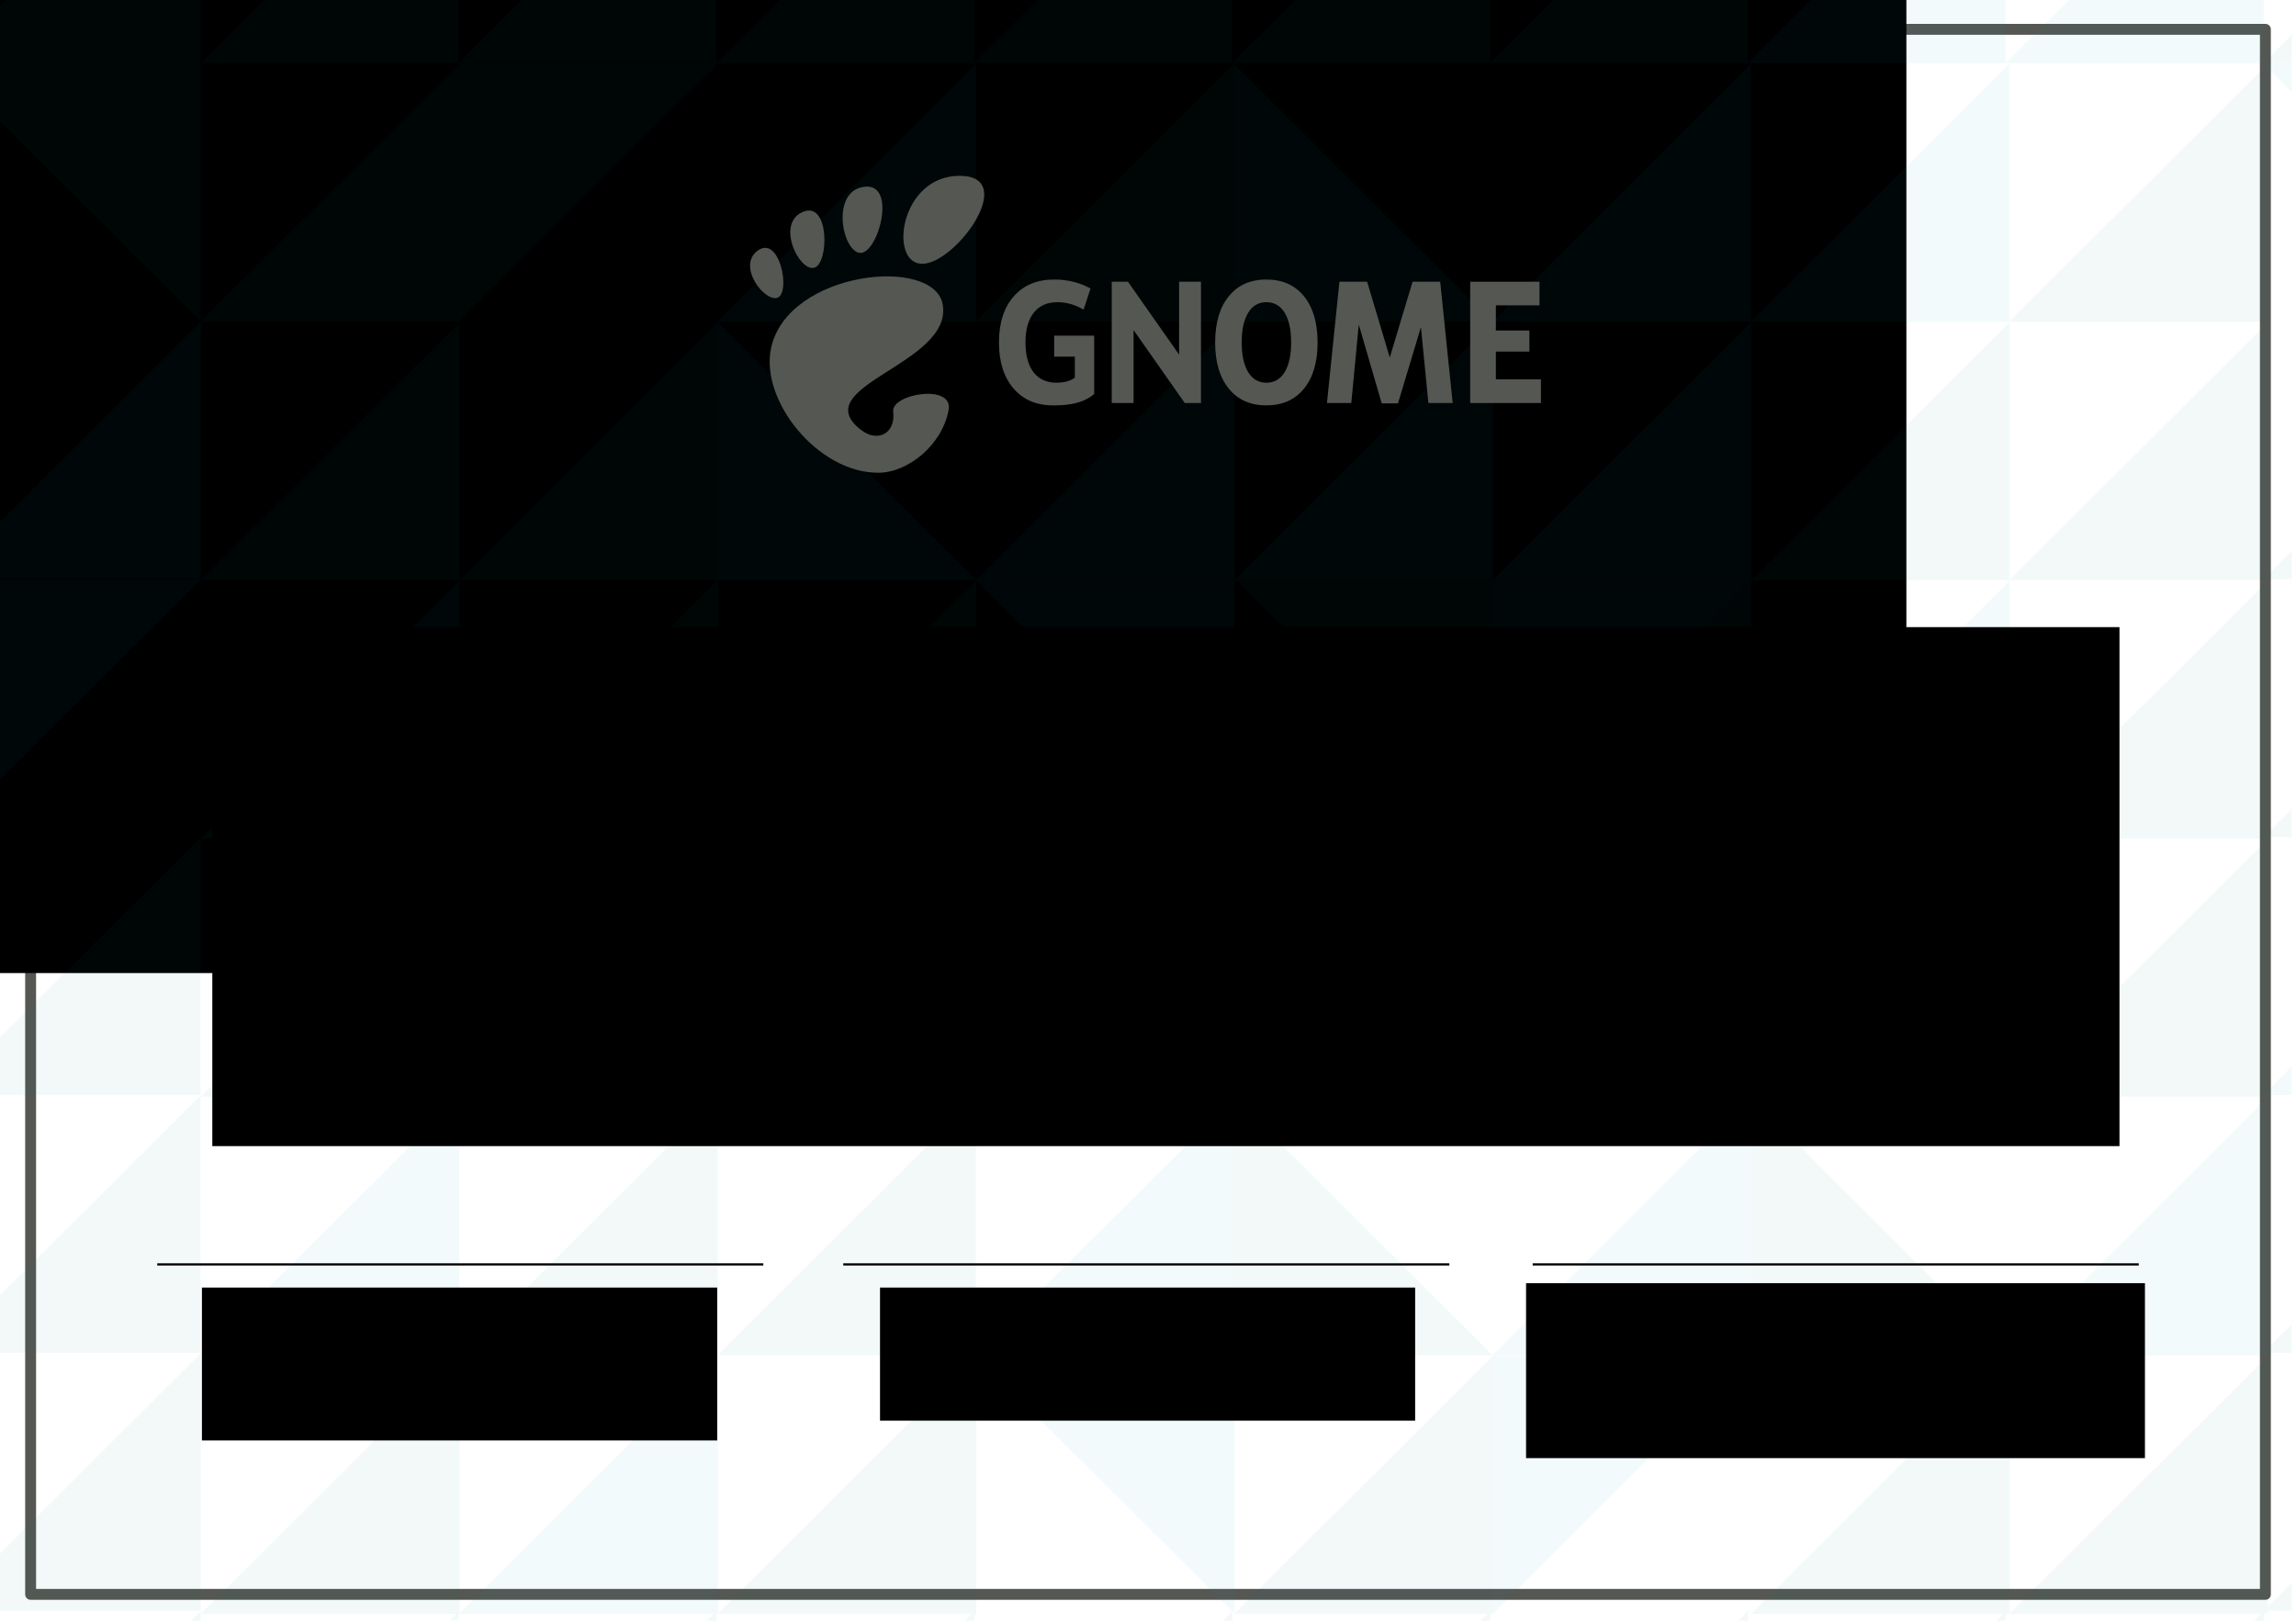 <?xml version="1.0" encoding="UTF-8" standalone="no"?>
<!-- Created with Inkscape (http://www.inkscape.org/) -->

<svg
   xmlns:dc="http://purl.org/dc/elements/1.1/"
   xmlns:cc="http://creativecommons.org/ns#"
   xmlns:rdf="http://www.w3.org/1999/02/22-rdf-syntax-ns#"
   xmlns:svg="http://www.w3.org/2000/svg"
   xmlns="http://www.w3.org/2000/svg"
   xmlns:sodipodi="http://sodipodi.sourceforge.net/DTD/sodipodi-0.dtd"
   xmlns:inkscape="http://www.inkscape.org/namespaces/inkscape"
   width="297mm"
   height="210mm"
   viewBox="0 0 1052.362 744.094"
   id="svg2"
   version="1.1"
   inkscape:version="0.91 r13725"
   sodipodi:docname="workshop-certificate.svg"
   inkscape:export-filename="/home/andreasn/SparkleShare/gnome-marketing/guadec/2016/workshop-certificate.png"
   inkscape:export-xdpi="90"
   inkscape:export-ydpi="90">
  <defs
     id="defs4">
    <filter
       style="color-interpolation-filters:sRGB"
       inkscape:label="Greyscale"
       id="filter5374">
      <feColorMatrix
         values="0.21 0.72 0.072 0 0 0.21 0.72 0.072 0 0 0.21 0.72 0.072 0 0 0 0 0 1 0 "
         id="feColorMatrix5376" />
    </filter>
  </defs>
  <sodipodi:namedview
     id="base"
     pagecolor="#ffffff"
     bordercolor="#666666"
     borderopacity="1.0"
     inkscape:pageopacity="1"
     inkscape:pageshadow="2"
     inkscape:zoom="0.49497475"
     inkscape:cx="303.42692"
     inkscape:cy="331.82985"
     inkscape:document-units="px"
     inkscape:current-layer="layer1"
     showgrid="false"
     inkscape:window-width="1920"
     inkscape:window-height="1016"
     inkscape:window-x="0"
     inkscape:window-y="27"
     inkscape:window-maximized="1" />
  <g
     inkscape:label="Layer 1"
     inkscape:groupmode="layer"
     id="layer1"
     transform="translate(0,-308.268)">
    <rect
       style="opacity:1;fill:none;fill-opacity:1;stroke:#555753;stroke-width:5;stroke-linecap:round;stroke-linejoin:round;stroke-miterlimit:4;stroke-dasharray:none;stroke-dashoffset:0;stroke-opacity:1"
       id="rect4136"
       width="1024.295"
       height="717.208"
       x="14.034"
       y="321.711" />
    <flowRoot
       xml:space="preserve"
       id="flowRoot4210"
       style="fill:black;stroke:none;stroke-opacity:1;stroke-width:1px;stroke-linejoin:miter;stroke-linecap:butt;fill-opacity:1;font-family:sans-serif;font-style:normal;font-weight:normal;font-size:40px;line-height:125%;letter-spacing:0px;word-spacing:0px"><flowRegion
         id="flowRegion4212"><rect
           id="rect4214"
           width="887.924"
           height="501.036"
           x="-14.142"
           y="253.16" /></flowRegion><flowPara
         id="flowPara4216" /></flowRoot>    <g
       transform="matrix(4.284,0,0,4.284,1.062,1433.265)"
       id="g7265"
       style="opacity:0.05">
      <path
         style="color:#000000;display:inline;overflow:visible;visibility:visible;fill:#017689;fill-opacity:1;fill-rule:nonzero;stroke:none;stroke-width:1;marker:none;enable-background:accumulate"
         d="M 2.723 -0.035 L 0 2.68 L 0 29.07 L 92.084 29.07 L 92.084 -0.035 L 2.723 -0.035 z "
         transform="matrix(0.233,0,0,0.233,-0.248,-262.613)"
         id="rect10004-8-8-3-5-4-7-3-4-6-9" />
      <path
         style="color:#000000;display:inline;overflow:visible;visibility:visible;fill:#017689;fill-opacity:1;fill-rule:nonzero;stroke:none;stroke-width:1;marker:none;enable-background:accumulate"
         d="M 121.135 -0.035 L 91.947 29.07 L 210.496 29.07 L 210.496 -0.035 L 121.135 -0.035 z "
         transform="matrix(0.233,0,0,0.233,-0.248,-262.613)"
         id="rect10004-8-8-3-5-4-7-3-4-6-2-37" />
      <path
         style="color:#000000;display:inline;overflow:visible;visibility:visible;fill:#017689;fill-opacity:1;fill-rule:nonzero;stroke:none;stroke-width:1;marker:none;enable-background:accumulate"
         d="M 239.547 -0.035 L 210.359 29.07 L 328.908 29.07 L 328.908 -0.035 L 239.547 -0.035 z "
         transform="matrix(0.233,0,0,0.233,-0.248,-262.613)"
         id="rect10004-8-8-3-5-4-7-3-4-6-1-2" />
      <path
         style="color:#000000;display:inline;overflow:visible;visibility:visible;fill:#017689;fill-opacity:1;fill-rule:nonzero;stroke:none;stroke-width:1;marker:none;enable-background:accumulate"
         d="M 357.959 -0.035 L 328.771 29.07 L 447.322 29.07 L 447.322 -0.035 L 357.959 -0.035 z "
         transform="matrix(0.233,0,0,0.233,-0.248,-262.613)"
         id="rect10004-8-8-3-5-4-7-3-4-6-2-9-8" />
      <path
         style="color:#000000;display:inline;overflow:visible;visibility:visible;fill:#017689;fill-opacity:1;fill-rule:nonzero;stroke:none;stroke-width:1;marker:none;enable-background:accumulate"
         d="M 0 29.27 L 0 55.66 L 92.084 147.482 L 92.084 29.27 L 0 29.27 z "
         transform="matrix(0.233,0,0,0.233,-0.248,-262.613)"
         id="rect10004-8-8-3-5-4-7-3-4-6-6-4" />
      <path
         inkscape:export-ydpi="90"
         inkscape:export-xdpi="90"
         inkscape:export-filename="/home/andreasn/SparkleShare/gnome-marketing/annual-report-2014/mockup.png"
         sodipodi:nodetypes="cccc"
         inkscape:connector-curvature="0"
         id="rect10004-8-8-3-5-4-7-3-4-6-2-3-2"
         d="m 48.889,-255.78 0,27.595 -27.673,0 z"
         style="color:#000000;display:inline;overflow:visible;visibility:visible;fill:#017689;fill-opacity:1;fill-rule:nonzero;stroke:none;stroke-width:1;marker:none;enable-background:accumulate" />
      <path
         inkscape:export-ydpi="90"
         inkscape:export-xdpi="90"
         inkscape:export-filename="/home/andreasn/SparkleShare/gnome-marketing/annual-report-2014/mockup.png"
         sodipodi:nodetypes="cccc"
         inkscape:connector-curvature="0"
         id="rect10004-8-8-3-5-4-7-3-4-6-1-5-2"
         d="m 48.857,-228.185 0,-27.595 27.673,0 z"
         style="color:#000000;display:inline;overflow:visible;visibility:visible;fill:#017689;fill-opacity:1;fill-rule:nonzero;stroke:none;stroke-width:1;marker:none;enable-background:accumulate" />
      <path
         inkscape:export-ydpi="90"
         inkscape:export-xdpi="90"
         inkscape:export-filename="/home/andreasn/SparkleShare/gnome-marketing/annual-report-2014/mockup.png"
         sodipodi:nodetypes="cccc"
         inkscape:connector-curvature="0"
         id="rect10004-8-8-3-5-4-7-3-4-6-2-9-9-8"
         d="m 104.172,-255.78 0,27.595 -27.673,0 z"
         style="color:#000000;display:inline;overflow:visible;visibility:visible;fill:#028ea5;fill-opacity:1;fill-rule:nonzero;stroke:none;stroke-width:1;marker:none;enable-background:accumulate" />
      <path
         style="color:#000000;display:inline;overflow:visible;visibility:visible;fill:#028ea5;fill-opacity:1;fill-rule:nonzero;stroke:none;stroke-width:1;marker:none;enable-background:accumulate"
         d="M 92.221 147.682 L 0 239.641 L 0 265.895 L 92.221 265.895 L 92.221 147.682 z "
         transform="matrix(0.233,0,0,0.233,-0.248,-262.613)"
         id="rect10004-8-8-3-5-4-7-3-4-6-94" />
      <path
         inkscape:export-ydpi="90"
         inkscape:export-xdpi="90"
         inkscape:export-filename="/home/andreasn/SparkleShare/gnome-marketing/annual-report-2014/mockup.png"
         sodipodi:nodetypes="cccc"
         inkscape:connector-curvature="0"
         id="rect10004-8-8-3-5-4-7-3-4-6-2-5"
         d="m 48.921,-228.139 0,27.595 -27.673,0 z"
         style="color:#000000;display:inline;overflow:visible;visibility:visible;fill:#017689;fill-opacity:1;fill-rule:nonzero;stroke:none;stroke-width:1;marker:none;enable-background:accumulate" />
      <path
         inkscape:export-ydpi="90"
         inkscape:export-xdpi="90"
         inkscape:export-filename="/home/andreasn/SparkleShare/gnome-marketing/annual-report-2014/mockup.png"
         sodipodi:nodetypes="cccc"
         inkscape:connector-curvature="0"
         id="rect10004-8-8-3-5-4-7-3-4-6-1-1"
         d="m 76.563,-228.139 0,27.595 -27.673,0 z"
         style="color:#000000;display:inline;overflow:visible;visibility:visible;fill:#02697b;fill-opacity:1;fill-rule:nonzero;stroke:none;stroke-width:1;marker:none;enable-background:accumulate" />
      <path
         inkscape:export-ydpi="90"
         inkscape:export-xdpi="90"
         inkscape:export-filename="/home/andreasn/SparkleShare/gnome-marketing/annual-report-2014/mockup.png"
         sodipodi:nodetypes="cccc"
         inkscape:connector-curvature="0"
         id="rect10004-8-8-3-5-4-7-3-4-6-2-9-97"
         d="m 76.531,-228.139 0,27.595 27.673,0 z"
         style="color:#000000;display:inline;overflow:visible;visibility:visible;fill:#028ea5;fill-opacity:1;fill-rule:nonzero;stroke:none;stroke-width:1;marker:none;enable-background:accumulate" />
      <path
         style="color:#000000;display:inline;overflow:visible;visibility:visible;fill:#028ea5;fill-opacity:1;fill-rule:nonzero;stroke:none;stroke-width:1;marker:none;enable-background:accumulate"
         d="M 0 266.094 L 0 358.055 L 92.221 266.094 L 0 266.094 z "
         transform="matrix(0.233,0,0,0.233,-0.248,-262.613)"
         id="rect10004-8-8-3-5-4-7-3-4-6-6-7" />
      <path
         inkscape:export-ydpi="90"
         inkscape:export-xdpi="90"
         inkscape:export-filename="/home/andreasn/SparkleShare/gnome-marketing/annual-report-2014/mockup.png"
         sodipodi:nodetypes="cccc"
         inkscape:connector-curvature="0"
         id="rect10004-8-8-3-5-4-7-3-4-6-2-3-3"
         d="m 48.921,-200.497 0,27.595 -27.673,0 z"
         style="color:#000000;display:inline;overflow:visible;visibility:visible;fill:#028ea5;fill-opacity:1;fill-rule:nonzero;stroke:none;stroke-width:1;marker:none;enable-background:accumulate" />
      <path
         inkscape:export-ydpi="90"
         inkscape:export-xdpi="90"
         inkscape:export-filename="/home/andreasn/SparkleShare/gnome-marketing/annual-report-2014/mockup.png"
         sodipodi:nodetypes="cccc"
         inkscape:connector-curvature="0"
         id="rect10004-8-8-3-5-4-7-3-4-6-1-5-4"
         d="m 76.563,-200.497 0,27.595 -27.673,0 z"
         style="color:#000000;display:inline;overflow:visible;visibility:visible;fill:#017689;fill-opacity:1;fill-rule:nonzero;stroke:none;stroke-width:1;marker:none;enable-background:accumulate" />
      <path
         inkscape:export-ydpi="90"
         inkscape:export-xdpi="90"
         inkscape:export-filename="/home/andreasn/SparkleShare/gnome-marketing/annual-report-2014/mockup.png"
         sodipodi:nodetypes="cccc"
         inkscape:connector-curvature="0"
         id="rect10004-8-8-3-5-4-7-3-4-6-2-9-9-3"
         d="m 104.204,-200.497 0,27.595 -27.673,0 z"
         style="color:#000000;display:inline;overflow:visible;visibility:visible;fill:#017689;fill-opacity:1;fill-rule:nonzero;stroke:none;stroke-width:1;marker:none;enable-background:accumulate" />
      <path
         style="color:#000000;display:inline;overflow:visible;visibility:visible;fill:#017689;fill-opacity:1;fill-rule:nonzero;stroke:none;stroke-width:1;marker:none;enable-background:accumulate"
         d="M 92.084 384.508 L 0 476.33 L 0 502.721 L 92.084 502.721 L 92.084 384.508 z "
         transform="matrix(0.233,0,0,0.233,-0.248,-262.613)"
         id="rect10004-8-8-3-5-4-7-3-4-6-9-1" />
      <path
         inkscape:export-ydpi="90"
         inkscape:export-xdpi="90"
         inkscape:export-filename="/home/andreasn/SparkleShare/gnome-marketing/annual-report-2014/mockup.png"
         sodipodi:nodetypes="cccc"
         inkscape:connector-curvature="0"
         id="rect10004-8-8-3-5-4-7-3-4-6-2-37-8"
         d="m 48.889,-172.856 0,27.595 -27.673,0 z"
         style="color:#000000;display:inline;overflow:visible;visibility:visible;fill:#017689;fill-opacity:1;fill-rule:nonzero;stroke:none;stroke-width:1;marker:none;enable-background:accumulate" />
      <path
         inkscape:export-ydpi="90"
         inkscape:export-xdpi="90"
         inkscape:export-filename="/home/andreasn/SparkleShare/gnome-marketing/annual-report-2014/mockup.png"
         sodipodi:nodetypes="cccc"
         inkscape:connector-curvature="0"
         id="rect10004-8-8-3-5-4-7-3-4-6-1-2-0"
         d="m 76.531,-172.856 0,27.595 -27.673,0 z"
         style="color:#000000;display:inline;overflow:visible;visibility:visible;fill:#017689;fill-opacity:1;fill-rule:nonzero;stroke:none;stroke-width:1;marker:none;enable-background:accumulate" />
      <path
         inkscape:export-ydpi="90"
         inkscape:export-xdpi="90"
         inkscape:export-filename="/home/andreasn/SparkleShare/gnome-marketing/annual-report-2014/mockup.png"
         sodipodi:nodetypes="cccc"
         inkscape:connector-curvature="0"
         id="rect10004-8-8-3-5-4-7-3-4-6-2-9-8-1"
         d="m 104.172,-172.856 0,27.595 -27.673,0 z"
         style="color:#000000;display:inline;overflow:visible;visibility:visible;fill:#028ea5;fill-opacity:1;fill-rule:nonzero;stroke:none;stroke-width:1;marker:none;enable-background:accumulate" />
      <path
         style="color:#000000;display:inline;overflow:visible;visibility:visible;fill:#017689;fill-opacity:1;fill-rule:nonzero;stroke:none;stroke-width:1;marker:none;enable-background:accumulate"
         d="M 92.084 502.92 L 0 594.742 L 0 621.133 L 92.084 621.133 L 92.084 502.92 z "
         transform="matrix(0.233,0,0,0.233,-0.248,-262.613)"
         id="rect10004-8-8-3-5-4-7-3-4-6-6-4-1" />
      <path
         inkscape:export-ydpi="90"
         inkscape:export-xdpi="90"
         inkscape:export-filename="/home/andreasn/SparkleShare/gnome-marketing/annual-report-2014/mockup.png"
         sodipodi:nodetypes="cccc"
         inkscape:connector-curvature="0"
         id="rect10004-8-8-3-5-4-7-3-4-6-2-3-2-5"
         d="m 48.889,-145.214 0,27.595 -27.673,0 z"
         style="color:#000000;display:inline;overflow:visible;visibility:visible;fill:#028ea5;fill-opacity:1;fill-rule:nonzero;stroke:none;stroke-width:1;marker:none;enable-background:accumulate" />
      <path
         inkscape:export-ydpi="90"
         inkscape:export-xdpi="90"
         inkscape:export-filename="/home/andreasn/SparkleShare/gnome-marketing/annual-report-2014/mockup.png"
         sodipodi:nodetypes="cccc"
         inkscape:connector-curvature="0"
         id="rect10004-8-8-3-5-4-7-3-4-6-1-5-2-2"
         d="m 76.531,-145.214 0,27.595 -27.673,0 z"
         style="color:#000000;display:inline;overflow:visible;visibility:visible;fill:#017689;fill-opacity:1;fill-rule:nonzero;stroke:none;stroke-width:1;marker:none;enable-background:accumulate" />
      <path
         inkscape:export-ydpi="90"
         inkscape:export-xdpi="90"
         inkscape:export-filename="/home/andreasn/SparkleShare/gnome-marketing/annual-report-2014/mockup.png"
         sodipodi:nodetypes="cccc"
         inkscape:connector-curvature="0"
         id="rect10004-8-8-3-5-4-7-3-4-6-2-9-9-8-2"
         d="m 104.172,-145.214 0,27.595 -27.673,0 z"
         style="color:#000000;display:inline;overflow:visible;visibility:visible;fill:#017689;fill-opacity:1;fill-rule:nonzero;stroke:none;stroke-width:1;marker:none;enable-background:accumulate" />
      <path
         style="color:#000000;display:inline;overflow:visible;visibility:visible;fill:#017689;fill-opacity:1;fill-rule:nonzero;stroke:none;stroke-width:1;marker:none;enable-background:accumulate"
         d="M 476.373 -0.035 L 447.186 29.07 L 565.734 29.07 L 565.734 -0.035 L 476.373 -0.035 z "
         transform="matrix(0.233,0,0,0.233,-0.248,-262.613)"
         id="rect10004-8-8-3-5-4-7-3-4-6-9-4" />
      <path
         style="color:#000000;display:inline;overflow:visible;visibility:visible;fill:#017689;fill-opacity:1;fill-rule:nonzero;stroke:none;stroke-width:1;marker:none;enable-background:accumulate"
         d="M 594.785 -0.035 L 565.598 29.07 L 684.146 29.07 L 684.146 -0.035 L 594.785 -0.035 z "
         transform="matrix(0.233,0,0,0.233,-0.248,-262.613)"
         id="rect10004-8-8-3-5-4-7-3-4-6-2-37-5" />
      <path
         style="color:#000000;display:inline;overflow:visible;visibility:visible;fill:#017689;fill-opacity:1;fill-rule:nonzero;stroke:none;stroke-width:1;marker:none;enable-background:accumulate"
         d="M 713.197 -0.035 L 684.01 29.07 L 802.561 29.07 L 802.561 -0.035 L 713.197 -0.035 z "
         transform="matrix(0.233,0,0,0.233,-0.248,-262.613)"
         id="rect10004-8-8-3-5-4-7-3-4-6-1-2-2" />
      <path
         style="color:#000000;display:inline;overflow:visible;visibility:visible;fill:#028ea5;fill-opacity:1;fill-rule:nonzero;stroke:none;stroke-width:1;marker:none;enable-background:accumulate"
         d="M 831.611 -0.035 L 802.424 29.07 L 920.973 29.07 L 920.973 -0.035 L 831.611 -0.035 z "
         transform="matrix(0.233,0,0,0.233,-0.248,-262.613)"
         id="rect10004-8-8-3-5-4-7-3-4-6-2-9-8-9" />
      <path
         inkscape:export-ydpi="90"
         inkscape:export-xdpi="90"
         inkscape:export-filename="/home/andreasn/SparkleShare/gnome-marketing/annual-report-2014/mockup.png"
         sodipodi:nodetypes="cccc"
         inkscape:connector-curvature="0"
         id="rect10004-8-8-3-5-4-7-3-4-6-6-4-8"
         d="m 131.814,-255.78 0,27.595 -27.673,0 z"
         style="color:#000000;display:inline;overflow:visible;visibility:visible;fill:#017689;fill-opacity:1;fill-rule:nonzero;stroke:none;stroke-width:1;marker:none;enable-background:accumulate" />
      <path
         inkscape:export-ydpi="90"
         inkscape:export-xdpi="90"
         inkscape:export-filename="/home/andreasn/SparkleShare/gnome-marketing/annual-report-2014/mockup.png"
         sodipodi:nodetypes="cccc"
         inkscape:connector-curvature="0"
         id="rect10004-8-8-3-5-4-7-3-4-6-2-3-2-1"
         d="m 131.782,-255.78 0,27.595 27.673,0 z"
         style="color:#000000;display:inline;overflow:visible;visibility:visible;fill:#028ea5;fill-opacity:1;fill-rule:nonzero;stroke:none;stroke-width:1;marker:none;enable-background:accumulate" />
      <path
         inkscape:export-ydpi="90"
         inkscape:export-xdpi="90"
         inkscape:export-filename="/home/andreasn/SparkleShare/gnome-marketing/annual-report-2014/mockup.png"
         sodipodi:nodetypes="cccc"
         inkscape:connector-curvature="0"
         id="rect10004-8-8-3-5-4-7-3-4-6-1-5-2-9"
         d="m 187.097,-255.78 0,27.595 -27.673,0 z"
         style="color:#000000;display:inline;overflow:visible;visibility:visible;fill:#028ea5;fill-opacity:1;fill-rule:nonzero;stroke:none;stroke-width:1;marker:none;enable-background:accumulate" />
      <path
         inkscape:export-ydpi="90"
         inkscape:export-xdpi="90"
         inkscape:export-filename="/home/andreasn/SparkleShare/gnome-marketing/annual-report-2014/mockup.png"
         sodipodi:nodetypes="cccc"
         inkscape:connector-curvature="0"
         id="rect10004-8-8-3-5-4-7-3-4-6-2-9-9-8-7"
         d="m 214.738,-255.78 0,27.595 -27.673,0 z"
         style="color:#000000;display:inline;overflow:visible;visibility:visible;fill:#028ea5;fill-opacity:1;fill-rule:nonzero;stroke:none;stroke-width:1;marker:none;enable-background:accumulate" />
      <path
         inkscape:export-ydpi="90"
         inkscape:export-xdpi="90"
         inkscape:export-filename="/home/andreasn/SparkleShare/gnome-marketing/annual-report-2014/mockup.png"
         sodipodi:nodetypes="cccc"
         inkscape:connector-curvature="0"
         id="rect10004-8-8-3-5-4-7-3-4-6-94-5"
         d="m 131.846,-228.139 0,27.595 -27.673,0 z"
         style="color:#000000;display:inline;overflow:visible;visibility:visible;fill:#028ea5;fill-opacity:1;fill-rule:nonzero;stroke:none;stroke-width:1;marker:none;enable-background:accumulate" />
      <path
         inkscape:export-ydpi="90"
         inkscape:export-xdpi="90"
         inkscape:export-filename="/home/andreasn/SparkleShare/gnome-marketing/annual-report-2014/mockup.png"
         sodipodi:nodetypes="cccc"
         inkscape:connector-curvature="0"
         id="rect10004-8-8-3-5-4-7-3-4-6-2-5-3"
         d="m 159.487,-228.139 0,27.595 -27.673,0 z"
         style="color:#000000;display:inline;overflow:visible;visibility:visible;fill:#028ea5;fill-opacity:1;fill-rule:nonzero;stroke:none;stroke-width:1;marker:none;enable-background:accumulate" />
      <path
         inkscape:export-ydpi="90"
         inkscape:export-xdpi="90"
         inkscape:export-filename="/home/andreasn/SparkleShare/gnome-marketing/annual-report-2014/mockup.png"
         sodipodi:nodetypes="cccc"
         inkscape:connector-curvature="0"
         id="rect10004-8-8-3-5-4-7-3-4-6-1-1-0"
         d="m 187.129,-228.139 0,27.595 -27.673,0 z"
         style="color:#000000;display:inline;overflow:visible;visibility:visible;fill:#028ea5;fill-opacity:1;fill-rule:nonzero;stroke:none;stroke-width:1;marker:none;enable-background:accumulate" />
      <path
         inkscape:export-ydpi="90"
         inkscape:export-xdpi="90"
         inkscape:export-filename="/home/andreasn/SparkleShare/gnome-marketing/annual-report-2014/mockup.png"
         sodipodi:nodetypes="cccc"
         inkscape:connector-curvature="0"
         id="rect10004-8-8-3-5-4-7-3-4-6-2-9-97-8"
         d="m 214.77,-228.139 0,27.595 -27.673,0 z"
         style="color:#000000;display:inline;overflow:visible;visibility:visible;fill:#017689;fill-opacity:1;fill-rule:nonzero;stroke:none;stroke-width:1;marker:none;enable-background:accumulate" />
      <path
         inkscape:export-ydpi="90"
         inkscape:export-xdpi="90"
         inkscape:export-filename="/home/andreasn/SparkleShare/gnome-marketing/annual-report-2014/mockup.png"
         sodipodi:nodetypes="cccc"
         inkscape:connector-curvature="0"
         id="rect10004-8-8-3-5-4-7-3-4-6-6-7-4"
         d="m 131.846,-172.902 0,-27.595 -27.673,0 z"
         style="color:#000000;display:inline;overflow:visible;visibility:visible;fill:#028ea5;fill-opacity:1;fill-rule:nonzero;stroke:none;stroke-width:1;marker:none;enable-background:accumulate" />
      <path
         inkscape:export-ydpi="90"
         inkscape:export-xdpi="90"
         inkscape:export-filename="/home/andreasn/SparkleShare/gnome-marketing/annual-report-2014/mockup.png"
         sodipodi:nodetypes="cccc"
         inkscape:connector-curvature="0"
         id="rect10004-8-8-3-5-4-7-3-4-6-2-3-3-3"
         d="m 159.455,-172.902 0,-27.595 27.673,0 z"
         style="color:#000000;display:inline;overflow:visible;visibility:visible;fill:#028ea5;fill-opacity:1;fill-rule:nonzero;stroke:none;stroke-width:1;marker:none;enable-background:accumulate" />
      <path
         inkscape:export-ydpi="90"
         inkscape:export-xdpi="90"
         inkscape:export-filename="/home/andreasn/SparkleShare/gnome-marketing/annual-report-2014/mockup.png"
         sodipodi:nodetypes="cccc"
         inkscape:connector-curvature="0"
         id="rect10004-8-8-3-5-4-7-3-4-6-1-5-4-9"
         d="m 187.129,-200.497 0,27.595 -27.673,0 z"
         style="color:#000000;display:inline;overflow:visible;visibility:visible;fill:#017689;fill-opacity:1;fill-rule:nonzero;stroke:none;stroke-width:1;marker:none;enable-background:accumulate" />
      <path
         inkscape:export-ydpi="90"
         inkscape:export-xdpi="90"
         inkscape:export-filename="/home/andreasn/SparkleShare/gnome-marketing/annual-report-2014/mockup.png"
         sodipodi:nodetypes="cccc"
         inkscape:connector-curvature="0"
         id="rect10004-8-8-3-5-4-7-3-4-6-2-9-9-3-5"
         d="m 214.77,-200.497 0,27.595 -27.673,0 z"
         style="color:#000000;display:inline;overflow:visible;visibility:visible;fill:#028ea5;fill-opacity:1;fill-rule:nonzero;stroke:none;stroke-width:1;marker:none;enable-background:accumulate" />
      <path
         inkscape:export-ydpi="90"
         inkscape:export-xdpi="90"
         inkscape:export-filename="/home/andreasn/SparkleShare/gnome-marketing/annual-report-2014/mockup.png"
         sodipodi:nodetypes="cccc"
         inkscape:connector-curvature="0"
         id="rect10004-8-8-3-5-4-7-3-4-6-9-1-8"
         d="m 131.814,-172.856 0,27.595 -27.673,0 z"
         style="color:#000000;display:inline;overflow:visible;visibility:visible;fill:#017689;fill-opacity:1;fill-rule:nonzero;stroke:none;stroke-width:1;marker:none;enable-background:accumulate" />
      <path
         inkscape:export-ydpi="90"
         inkscape:export-xdpi="90"
         inkscape:export-filename="/home/andreasn/SparkleShare/gnome-marketing/annual-report-2014/mockup.png"
         sodipodi:nodetypes="cccc"
         inkscape:connector-curvature="0"
         id="rect10004-8-8-3-5-4-7-3-4-6-2-37-8-4"
         d="m 159.455,-172.856 0,27.595 -27.673,0 z"
         style="color:#000000;display:inline;overflow:visible;visibility:visible;fill:#028ea5;fill-opacity:1;fill-rule:nonzero;stroke:none;stroke-width:1;marker:none;enable-background:accumulate" />
      <path
         inkscape:export-ydpi="90"
         inkscape:export-xdpi="90"
         inkscape:export-filename="/home/andreasn/SparkleShare/gnome-marketing/annual-report-2014/mockup.png"
         sodipodi:nodetypes="cccc"
         inkscape:connector-curvature="0"
         id="rect10004-8-8-3-5-4-7-3-4-6-1-2-0-8"
         d="m 187.097,-172.856 0,27.595 -27.673,0 z"
         style="color:#000000;display:inline;overflow:visible;visibility:visible;fill:#017689;fill-opacity:1;fill-rule:nonzero;stroke:none;stroke-width:1;marker:none;enable-background:accumulate" />
      <path
         inkscape:export-ydpi="90"
         inkscape:export-xdpi="90"
         inkscape:export-filename="/home/andreasn/SparkleShare/gnome-marketing/annual-report-2014/mockup.png"
         sodipodi:nodetypes="cccc"
         inkscape:connector-curvature="0"
         id="rect10004-8-8-3-5-4-7-3-4-6-2-9-8-1-9"
         d="m 214.738,-145.261 0,-27.595 -27.673,0 z"
         style="color:#000000;display:inline;overflow:visible;visibility:visible;fill:#028ea5;fill-opacity:1;fill-rule:nonzero;stroke:none;stroke-width:1;marker:none;enable-background:accumulate" />
      <path
         inkscape:export-ydpi="90"
         inkscape:export-xdpi="90"
         inkscape:export-filename="/home/andreasn/SparkleShare/gnome-marketing/annual-report-2014/mockup.png"
         sodipodi:nodetypes="cccc"
         inkscape:connector-curvature="0"
         id="rect10004-8-8-3-5-4-7-3-4-6-6-4-1-3"
         d="m 131.814,-145.214 0,27.595 -27.673,0 z"
         style="color:#000000;display:inline;overflow:visible;visibility:visible;fill:#028ea5;fill-opacity:1;fill-rule:nonzero;stroke:none;stroke-width:1;marker:none;enable-background:accumulate" />
      <path
         inkscape:export-ydpi="90"
         inkscape:export-xdpi="90"
         inkscape:export-filename="/home/andreasn/SparkleShare/gnome-marketing/annual-report-2014/mockup.png"
         sodipodi:nodetypes="cccc"
         inkscape:connector-curvature="0"
         id="rect10004-8-8-3-5-4-7-3-4-6-2-3-2-5-8"
         d="m 131.782,-145.214 0,27.595 27.673,0 z"
         style="color:#000000;display:inline;overflow:visible;visibility:visible;fill:#017689;fill-opacity:1;fill-rule:nonzero;stroke:none;stroke-width:1;marker:none;enable-background:accumulate" />
      <path
         inkscape:export-ydpi="90"
         inkscape:export-xdpi="90"
         inkscape:export-filename="/home/andreasn/SparkleShare/gnome-marketing/annual-report-2014/mockup.png"
         sodipodi:nodetypes="cccc"
         inkscape:connector-curvature="0"
         id="rect10004-8-8-3-5-4-7-3-4-6-1-5-2-2-1"
         d="m 187.097,-145.214 0,27.595 -27.673,0 z"
         style="color:#000000;display:inline;overflow:visible;visibility:visible;fill:#028ba1;fill-opacity:1;fill-rule:nonzero;stroke:none;stroke-width:1;marker:none;enable-background:accumulate" />
      <path
         inkscape:export-ydpi="90"
         inkscape:export-xdpi="90"
         inkscape:export-filename="/home/andreasn/SparkleShare/gnome-marketing/annual-report-2014/mockup.png"
         sodipodi:nodetypes="cccc"
         inkscape:connector-curvature="0"
         id="rect10004-8-8-3-5-4-7-3-4-6-2-9-9-8-2-2"
         d="m 187.065,-145.214 0,27.595 27.673,0 z"
         style="color:#000000;display:inline;overflow:visible;visibility:visible;fill:#017689;fill-opacity:1;fill-rule:nonzero;stroke:none;stroke-width:1;marker:none;enable-background:accumulate" />
      <path
         style="color:#000000;display:inline;overflow:visible;visibility:visible;fill:#017689;fill-opacity:1;fill-rule:nonzero;stroke:none;stroke-width:1;marker:none;enable-background:accumulate"
         d="M 92.221 621.332 L 0 713.291 L 0 739.545 L 92.221 739.545 L 92.221 621.332 z "
         transform="matrix(0.233,0,0,0.233,-0.248,-262.613)"
         id="rect10004-8-8-3-5-4-7-3-4-6-3" />
      <path
         inkscape:export-ydpi="90"
         inkscape:export-xdpi="90"
         inkscape:export-filename="/home/andreasn/SparkleShare/gnome-marketing/annual-report-2014/mockup.png"
         sodipodi:nodetypes="cccc"
         inkscape:connector-curvature="0"
         id="rect10004-8-8-3-5-4-7-3-4-6-2-96"
         d="m 48.921,-117.573 0,27.595 -27.673,0 z"
         style="color:#000000;display:inline;overflow:visible;visibility:visible;fill:#017689;fill-opacity:1;fill-rule:nonzero;stroke:none;stroke-width:1;marker:none;enable-background:accumulate" />
      <path
         inkscape:export-ydpi="90"
         inkscape:export-xdpi="90"
         inkscape:export-filename="/home/andreasn/SparkleShare/gnome-marketing/annual-report-2014/mockup.png"
         sodipodi:nodetypes="cccc"
         inkscape:connector-curvature="0"
         id="rect10004-8-8-3-5-4-7-3-4-6-1-7"
         d="m 76.563,-117.573 0,27.595 -27.673,0 z"
         style="color:#000000;display:inline;overflow:visible;visibility:visible;fill:#028ea5;fill-opacity:1;fill-rule:nonzero;stroke:none;stroke-width:1;marker:none;enable-background:accumulate" />
      <path
         inkscape:export-ydpi="90"
         inkscape:export-xdpi="90"
         inkscape:export-filename="/home/andreasn/SparkleShare/gnome-marketing/annual-report-2014/mockup.png"
         sodipodi:nodetypes="cccc"
         inkscape:connector-curvature="0"
         id="rect10004-8-8-3-5-4-7-3-4-6-2-9-5"
         d="m 104.204,-117.573 0,27.595 -27.673,0 z"
         style="color:#000000;display:inline;overflow:visible;visibility:visible;fill:#017689;fill-opacity:1;fill-rule:nonzero;stroke:none;stroke-width:1;marker:none;enable-background:accumulate" />
      <path
         style="color:#000000;display:inline;overflow:visible;visibility:visible;fill:#017689;fill-opacity:1;fill-rule:nonzero;stroke:none;stroke-width:1;marker:none;enable-background:accumulate"
         d="M 92.221 739.744 L 87.795 744.158 L 92.221 744.158 L 92.221 739.744 z "
         transform="matrix(0.233,0,0,0.233,-0.248,-262.613)"
         id="rect10004-8-8-3-5-4-7-3-4-6-6-1" />
      <path
         style="color:#000000;display:inline;overflow:visible;visibility:visible;fill:#028da4;fill-opacity:1;fill-rule:nonzero;stroke:none;stroke-width:1;marker:none;enable-background:accumulate"
         d="M 210.633 739.744 L 206.207 744.158 L 210.633 744.158 L 210.633 739.744 z "
         transform="matrix(0.233,0,0,0.233,-0.248,-262.613)"
         id="rect10004-8-8-3-5-4-7-3-4-6-2-3-39" />
      <path
         style="color:#000000;display:inline;overflow:visible;visibility:visible;fill:#017689;fill-opacity:1;fill-rule:nonzero;stroke:none;stroke-width:1;marker:none;enable-background:accumulate"
         d="M 329.045 739.744 L 324.619 744.158 L 329.045 744.158 L 329.045 739.744 z "
         transform="matrix(0.233,0,0,0.233,-0.248,-262.613)"
         id="rect10004-8-8-3-5-4-7-3-4-6-1-5-8" />
      <path
         style="color:#000000;display:inline;overflow:visible;visibility:visible;fill:#017689;fill-opacity:1;fill-rule:nonzero;stroke:none;stroke-width:1;marker:none;enable-background:accumulate"
         d="M 447.459 739.744 L 443.033 744.158 L 447.459 744.158 L 447.459 739.744 z "
         transform="matrix(0.233,0,0,0.233,-0.248,-262.613)"
         id="rect10004-8-8-3-5-4-7-3-4-6-2-9-9-5" />
      <path
         inkscape:export-ydpi="90"
         inkscape:export-xdpi="90"
         inkscape:export-filename="/home/andreasn/SparkleShare/gnome-marketing/annual-report-2014/mockup.png"
         sodipodi:nodetypes="cccc"
         inkscape:connector-curvature="0"
         id="rect10004-8-8-3-5-4-7-3-4-6-17-5"
         d="m 131.846,-89.978 0,-27.595 -27.673,0 z"
         style="color:#000000;display:inline;overflow:visible;visibility:visible;fill:#028ea5;fill-opacity:1;fill-rule:nonzero;stroke:none;stroke-width:1;marker:none;enable-background:accumulate" />
      <path
         inkscape:export-ydpi="90"
         inkscape:export-xdpi="90"
         inkscape:export-filename="/home/andreasn/SparkleShare/gnome-marketing/annual-report-2014/mockup.png"
         sodipodi:nodetypes="cccc"
         inkscape:connector-curvature="0"
         id="rect10004-8-8-3-5-4-7-3-4-6-2-8-1"
         d="m 159.487,-117.573 0,27.595 -27.673,0 z"
         style="color:#000000;display:inline;overflow:visible;visibility:visible;fill:#02697b;fill-opacity:1;fill-rule:nonzero;stroke:none;stroke-width:1;marker:none;enable-background:accumulate" />
      <path
         inkscape:export-ydpi="90"
         inkscape:export-xdpi="90"
         inkscape:export-filename="/home/andreasn/SparkleShare/gnome-marketing/annual-report-2014/mockup.png"
         sodipodi:nodetypes="cccc"
         inkscape:connector-curvature="0"
         id="rect10004-8-8-3-5-4-7-3-4-6-1-0-6"
         d="m 159.455,-89.978 0,-27.595 27.673,0 z"
         style="color:#000000;display:inline;overflow:visible;visibility:visible;fill:#028ea5;fill-opacity:1;fill-rule:nonzero;stroke:none;stroke-width:1;marker:none;enable-background:accumulate" />
      <path
         inkscape:export-ydpi="90"
         inkscape:export-xdpi="90"
         inkscape:export-filename="/home/andreasn/SparkleShare/gnome-marketing/annual-report-2014/mockup.png"
         sodipodi:nodetypes="cccc"
         inkscape:connector-curvature="0"
         id="rect10004-8-8-3-5-4-7-3-4-6-2-9-93-5"
         d="m 214.77,-117.573 0,27.595 -27.673,0 z"
         style="color:#000000;display:inline;overflow:visible;visibility:visible;fill:#017689;fill-opacity:1;fill-rule:nonzero;stroke:none;stroke-width:1;marker:none;enable-background:accumulate" />
      <path
         style="color:#000000;display:inline;overflow:visible;visibility:visible;fill:#017689;fill-opacity:1;fill-rule:nonzero;stroke:none;stroke-width:1;marker:none;enable-background:accumulate"
         d="M 565.871 739.744 L 561.445 744.158 L 565.871 744.158 L 565.871 739.744 z "
         transform="matrix(0.233,0,0,0.233,-0.248,-262.613)"
         id="rect10004-8-8-3-5-4-7-3-4-6-6-71-3" />
      <path
         style="color:#000000;display:inline;overflow:visible;visibility:visible;fill:#017689;fill-opacity:1;fill-rule:nonzero;stroke:none;stroke-width:1;marker:none;enable-background:accumulate"
         d="M 684.283 739.744 L 679.857 744.158 L 684.283 744.158 L 684.283 739.744 z "
         transform="matrix(0.233,0,0,0.233,-0.248,-262.613)"
         id="rect10004-8-8-3-5-4-7-3-4-6-2-3-34-4" />
      <path
         style="color:#000000;display:inline;overflow:visible;visibility:visible;fill:#017689;fill-opacity:1;fill-rule:nonzero;stroke:none;stroke-width:1;marker:none;enable-background:accumulate"
         d="M 802.695 739.744 L 798.27 744.158 L 802.695 744.158 L 802.695 739.744 z "
         transform="matrix(0.233,0,0,0.233,-0.248,-262.613)"
         id="rect10004-8-8-3-5-4-7-3-4-6-1-5-5-1" />
      <path
         style="color:#000000;display:inline;overflow:visible;visibility:visible;fill:#017689;fill-opacity:1;fill-rule:nonzero;stroke:none;stroke-width:1;marker:none;enable-background:accumulate"
         d="M 921.109 739.744 L 916.684 744.158 L 921.109 744.158 L 921.109 739.744 z "
         transform="matrix(0.233,0,0,0.233,-0.248,-262.613)"
         id="rect10004-8-8-3-5-4-7-3-4-6-2-9-9-6-8" />
      <path
         style="color:#000000;display:inline;overflow:visible;visibility:visible;fill:#028ea5;fill-opacity:1;fill-rule:nonzero;stroke:none;stroke-width:1;marker:none;enable-background:accumulate"
         d="M 950.023 -0.035 L 920.836 29.07 L 1039.385 29.07 L 1039.385 -0.035 L 950.023 -0.035 z "
         transform="matrix(0.233,0,0,0.233,-0.248,-262.613)"
         id="rect10004-8-8-3-5-4-7-3-4-6-2-37-5-8" />
      <path
         style="color:#000000;display:inline;overflow:visible;visibility:visible;fill:#02697b;fill-opacity:1;fill-rule:nonzero;stroke:none;stroke-width:1;marker:none;enable-background:accumulate"
         d="M 1052.326 16.043 L 1039.248 29.086 L 1052.326 29.086 L 1052.326 16.043 z "
         transform="matrix(0.233,0,0,0.233,-0.248,-262.613)"
         id="rect10004-8-8-3-5-4-7-3-4-6-1-2-2-1" />
      <path
         inkscape:export-ydpi="90"
         inkscape:export-xdpi="90"
         inkscape:export-filename="/home/andreasn/SparkleShare/gnome-marketing/annual-report-2014/mockup.png"
         sodipodi:nodetypes="cccc"
         inkscape:connector-curvature="0"
         id="rect10004-8-8-3-5-4-7-3-4-6-2-3-2-1-0"
         d="m 242.38,-255.78 0,27.595 -27.673,0 z"
         style="color:#000000;display:inline;overflow:visible;visibility:visible;fill:#02697b;fill-opacity:1;fill-rule:nonzero;stroke:none;stroke-width:1;marker:none;enable-background:accumulate" />
      <path
         style="color:#000000;display:inline;overflow:visible;visibility:visible;fill:#028ea5;fill-opacity:1;fill-rule:nonzero;stroke:none;stroke-width:1;marker:none;enable-background:accumulate"
         d="M 1039.248 29.283 L 1052.326 42.326 L 1052.326 29.283 L 1039.248 29.283 z "
         transform="matrix(0.233,0,0,0.233,-0.248,-262.613)"
         id="rect10004-8-8-3-5-4-7-3-4-6-1-5-2-9-7" />
      <path
         inkscape:export-ydpi="90"
         inkscape:export-xdpi="90"
         inkscape:export-filename="/home/andreasn/SparkleShare/gnome-marketing/annual-report-2014/mockup.png"
         sodipodi:nodetypes="cccc"
         inkscape:connector-curvature="0"
         id="rect10004-8-8-3-5-4-7-3-4-6-2-5-3-2"
         d="m 242.412,-228.139 0,27.595 -27.673,0 z"
         style="color:#000000;display:inline;overflow:visible;visibility:visible;fill:#02697b;fill-opacity:1;fill-rule:nonzero;stroke:none;stroke-width:1;marker:none;enable-background:accumulate" />
      <path
         style="color:#000000;display:inline;overflow:visible;visibility:visible;fill:#02697b;fill-opacity:1;fill-rule:nonzero;stroke:none;stroke-width:1;marker:none;enable-background:accumulate"
         d="M 1052.326 253.016 L 1039.397 265.91 L 1052.326 265.91 L 1052.326 253.016 z "
         transform="matrix(0.233,0,0,0.233,-0.248,-262.613)"
         id="rect10004-8-8-3-5-4-7-3-4-6-1-1-0-7" />
      <path
         inkscape:export-ydpi="90"
         inkscape:export-xdpi="90"
         inkscape:export-filename="/home/andreasn/SparkleShare/gnome-marketing/annual-report-2014/mockup.png"
         sodipodi:nodetypes="cccc"
         inkscape:connector-curvature="0"
         id="rect10004-8-8-3-5-4-7-3-4-6-2-3-3-3-7"
         d="m 242.412,-200.497 0,27.595 -27.673,0 z"
         style="color:#000000;display:inline;overflow:visible;visibility:visible;fill:#017689;fill-opacity:1;fill-rule:nonzero;stroke:none;stroke-width:1;marker:none;enable-background:accumulate" />
      <path
         style="color:#000000;display:inline;overflow:visible;visibility:visible;fill:#017689;fill-opacity:1;fill-rule:nonzero;stroke:none;stroke-width:1;marker:none;enable-background:accumulate"
         d="M 1052.326 371.43 L 1039.397 384.324 L 1052.326 384.324 L 1052.326 371.43 z "
         transform="matrix(0.233,0,0,0.233,-0.248,-262.613)"
         id="rect10004-8-8-3-5-4-7-3-4-6-1-5-4-9-1" />
      <path
         inkscape:export-ydpi="90"
         inkscape:export-xdpi="90"
         inkscape:export-filename="/home/andreasn/SparkleShare/gnome-marketing/annual-report-2014/mockup.png"
         sodipodi:nodetypes="cccc"
         inkscape:connector-curvature="0"
         id="rect10004-8-8-3-5-4-7-3-4-6-2-37-8-4-0"
         d="m 242.38,-172.856 0,27.595 -27.673,0 z"
         style="color:#000000;display:inline;overflow:visible;visibility:visible;fill:#017689;fill-opacity:1;fill-rule:nonzero;stroke:none;stroke-width:1;marker:none;enable-background:accumulate" />
      <path
         style="color:#000000;display:inline;overflow:visible;visibility:visible;fill:#028ea5;fill-opacity:1;fill-rule:nonzero;stroke:none;stroke-width:1;marker:none;enable-background:accumulate"
         d="M 1052.326 489.693 L 1039.248 502.736 L 1052.326 502.736 L 1052.326 489.693 z "
         transform="matrix(0.233,0,0,0.233,-0.248,-262.613)"
         id="rect10004-8-8-3-5-4-7-3-4-6-1-2-0-8-6" />
      <path
         inkscape:export-ydpi="90"
         inkscape:export-xdpi="90"
         inkscape:export-filename="/home/andreasn/SparkleShare/gnome-marketing/annual-report-2014/mockup.png"
         sodipodi:nodetypes="cccc"
         inkscape:connector-curvature="0"
         id="rect10004-8-8-3-5-4-7-3-4-6-2-3-2-5-8-8"
         d="m 242.38,-145.214 0,27.595 -27.673,0 z"
         style="color:#000000;display:inline;overflow:visible;visibility:visible;fill:#028ea5;fill-opacity:1;fill-rule:nonzero;stroke:none;stroke-width:1;marker:none;enable-background:accumulate" />
      <path
         style="color:#000000;display:inline;overflow:visible;visibility:visible;fill:#017689;fill-opacity:1;fill-rule:nonzero;stroke:none;stroke-width:1;marker:none;enable-background:accumulate"
         d="M 1052.326 608.105 L 1039.248 621.148 L 1052.326 621.148 L 1052.326 608.105 z "
         transform="matrix(0.233,0,0,0.233,-0.248,-262.613)"
         id="rect10004-8-8-3-5-4-7-3-4-6-1-5-2-2-1-3" />
      <path
         inkscape:export-ydpi="90"
         inkscape:export-xdpi="90"
         inkscape:export-filename="/home/andreasn/SparkleShare/gnome-marketing/annual-report-2014/mockup.png"
         sodipodi:nodetypes="cccc"
         inkscape:connector-curvature="0"
         id="rect10004-8-8-3-5-4-7-3-4-6-2-8-1-3"
         d="m 242.412,-117.573 0,27.595 -27.673,0 z"
         style="color:#000000;display:inline;overflow:visible;visibility:visible;fill:#017689;fill-opacity:1;fill-rule:nonzero;stroke:none;stroke-width:1;marker:none;enable-background:accumulate" />
      <path
         style="color:#000000;display:inline;overflow:visible;visibility:visible;fill:#017689;fill-opacity:1;fill-rule:nonzero;stroke:none;stroke-width:1;marker:none;enable-background:accumulate"
         d="M 1052.326 726.668 L 1039.397 739.562 L 1052.326 739.562 L 1052.326 726.668 z "
         transform="matrix(0.233,0,0,0.233,-0.248,-262.613)"
         id="rect10004-8-8-3-5-4-7-3-4-6-1-0-6-3" />
      <path
         style="color:#000000;display:inline;overflow:visible;visibility:visible;fill:#028ba1;fill-opacity:1;fill-rule:nonzero;stroke:none;stroke-width:1;marker:none;enable-background:accumulate"
         d="M 1039.522 739.744 L 1035.096 744.158 L 1039.522 744.158 L 1039.522 739.744 z "
         transform="matrix(0.233,0,0,0.233,-0.248,-262.613)"
         id="rect10004-8-8-3-5-4-7-3-4-6-2-3-34-4-5" />
      <path
         inkscape:export-ydpi="90"
         inkscape:export-xdpi="90"
         inkscape:export-filename="/home/andreasn/SparkleShare/gnome-marketing/annual-report-2014/mockup.png"
         sodipodi:nodetypes="cccc"
         inkscape:connector-curvature="0"
         id="rect10004-8-8-3-5-4-7-3-4-6-2-5-3-9"
         d="m 159.487,-173.18 0,-27.595 -27.673,0 z"
         style="color:#000000;display:inline;overflow:visible;visibility:visible;fill:#017689;fill-opacity:1;fill-rule:nonzero;stroke:none;stroke-width:1;marker:none;enable-background:accumulate" />
      <path
         inkscape:export-ydpi="90"
         inkscape:export-xdpi="90"
         inkscape:export-filename="/home/andreasn/SparkleShare/gnome-marketing/annual-report-2014/mockup.png"
         sodipodi:nodetypes="cccc"
         inkscape:connector-curvature="0"
         id="rect10004-8-8-3-5-4-7-3-4-6-1-0-6-2"
         d="m 159.455,-89.978 0,-27.595 27.673,0 z"
         style="color:#000000;display:inline;overflow:visible;visibility:visible;fill:#028ea5;fill-opacity:1;fill-rule:nonzero;stroke:none;stroke-width:1;marker:none;enable-background:accumulate" />
    </g>
    <flowRoot
       xml:space="preserve"
       id="flowRoot4218"
       style="font-style:normal;font-weight:normal;font-size:40px;line-height:125%;font-family:sans-serif;letter-spacing:0px;word-spacing:0px;fill:#000000;fill-opacity:1;stroke:none;stroke-width:1px;stroke-linecap:butt;stroke-linejoin:miter;stroke-opacity:1"
       transform="matrix(0.769,0,0,0.769,192.863,515.947)"><flowRegion
         id="flowRegion4220"><rect
           id="rect4222"
           width="1136.72"
           height="309.285"
           x="-124.249"
           y="103.658" /></flowRegion><flowPara
         style="font-style:normal;font-variant:normal;font-weight:normal;font-stretch:normal;font-size:40px;line-height:150%;font-family:'DejaVu Sans';-inkscape-font-specification:'DejaVu Sans';text-align:center;writing-mode:lr-tb;text-anchor:middle"
         id="flowPara4415" /><flowPara
         id="flowPara4238"
         style="font-style:normal;font-variant:normal;font-weight:200;font-stretch:normal;font-size:40px;line-height:150%;font-family:'DejaVu Sans';-inkscape-font-specification:'DejaVu Sans, Ultra-Light';text-align:center;writing-mode:lr-tb;text-anchor:middle">birnen</flowPara><flowPara
         style="font-style:normal;font-variant:normal;font-weight:200;font-stretch:normal;font-size:40px;line-height:150%;font-family:'DejaVu Sans';-inkscape-font-specification:'DejaVu Sans, Ultra-Light';text-align:center;writing-mode:lr-tb;text-anchor:middle"
         id="flowPara5963">has successfully completed the workshop</flowPara><flowPara
         id="flowPara4232"
         style="font-style:normal;font-variant:normal;font-weight:normal;font-stretch:normal;font-size:40px;line-height:150%;font-family:'DejaVu Sans';-inkscape-font-specification:'DejaVu Sans';text-align:center;writing-mode:lr-tb;text-anchor:middle">banane</flowPara><flowPara
         style="font-style:normal;font-variant:normal;font-weight:200;font-stretch:normal;font-size:40px;line-height:150%;font-family:'DejaVu Sans';-inkscape-font-specification:'DejaVu Sans, Ultra-Light';text-align:center;writing-mode:lr-tb;text-anchor:middle"
         id="flowPara4240">at GUADEC in Karlsruhe, Germany on August 11th, 2016</flowPara><flowPara
         id="flowPara4230"
         style="font-style:normal;font-variant:normal;font-weight:200;font-stretch:normal;font-size:40px;line-height:150%;font-family:'DejaVu Sans';-inkscape-font-specification:'DejaVu Sans, Ultra-Light';text-align:center;writing-mode:lr-tb;text-anchor:middle" /></flowRoot>    <g
       id="g4745"
       transform="matrix(1.173,0,0,1.21,718.827,3435.451)"
       style="fill:#555753;fill-opacity:1">
      <g
         id="g4747"
         transform="matrix(0.951,0,0,0.951,-319.712,-2517.86)"
         style="fill:#555753;fill-opacity:1;fill-rule:nonzero;stroke:none;stroke-miterlimit:4"
         inkscape:export-filename="/home/duffy/Desktop/gnome_logo_horiz.png"
         inkscape:export-xdpi="72.000000"
         inkscape:export-ydpi="72.000000">
        <g
           style="fill:#555753;fill-opacity:1"
           id="g4749">
          <path
             inkscape:connector-curvature="0"
             style="fill:#555753;fill-opacity:1"
             d="M 86.068,0 C 61.466,0 56.851,35.041 70.691,35.041 84.529,35.041 110.671,0 86.068,0 Z"
             id="path4751" />
          <path
             inkscape:connector-curvature="0"
             style="fill:#555753;fill-opacity:1"
             d="M 45.217,30.699 C 52.586,31.149 60.671,2.577 46.821,4.374 32.976,6.171 37.845,30.249 45.217,30.699 Z"
             id="path4753" />
          <path
             inkscape:connector-curvature="0"
             style="fill:#555753;fill-opacity:1"
             d="M 11.445,48.453 C 16.686,46.146 12.12,23.581 3.208,29.735 -5.7,35.89 6.204,50.759 11.445,48.453 Z"
             id="path4755" />
          <path
             inkscape:connector-curvature="0"
             style="fill:#555753;fill-opacity:1"
             d="M 26.212,36.642 C 32.451,35.37 32.793,9.778 21.667,14.369 10.539,18.961 19.978,37.916 26.212,36.642 l 0,0 z"
             id="path4757" />
          <path
             inkscape:connector-curvature="0"
             style="fill:#555753;fill-opacity:1"
             id="path4759"
             d="m 58.791,93.913 c 1.107,8.454 -6.202,12.629 -13.36,7.179 C 22.644,83.743 83.16,75.088 79.171,51.386 75.86,31.712 15.495,37.769 8.621,68.553 3.968,89.374 27.774,118.26 52.614,118.26 c 12.22,0 26.315,-11.034 28.952,-25.012 C 83.58,82.589 57.867,86.86 58.791,93.913 l 0,0 z" />
        </g>
      </g>
      <g
         transform="matrix(0.39,0,0,0.39,-1747.456,-2952.216)"
         style="fill:#555753;fill-opacity:1"
         id="g4761">
        <path
           inkscape:connector-curvature="0"
           style="font-style:normal;font-variant:normal;font-weight:bold;font-stretch:normal;font-size:148.7px;line-height:125%;font-family:'Bitstream Vera Sans';text-align:start;writing-mode:lr-tb;text-anchor:start;fill:#555753;fill-opacity:1;stroke:none;stroke-width:1pt;stroke-linecap:butt;stroke-linejoin:miter;stroke-opacity:1"
           d="m 4176.296,1214.44 c -15.108,0.407 -27.039,5.837 -35.813,16.25 -9.086,10.837 -13.656,25.81 -13.656,44.906 0,19.043 4.57,33.976 13.656,44.812 9.13,10.837 21.666,16.25 37.656,16.25 16.034,0 28.601,-5.413 37.688,-16.25 9.086,-10.837 13.625,-25.769 13.625,-44.812 -1e-4,-19.096 -4.539,-34.069 -13.625,-44.906 -9.086,-10.837 -21.654,-16.25 -37.688,-16.25 -0.625,0 -1.23,-0.016 -1.844,0 z m 1.125,22 c 0.241,-0.01 0.474,0 0.719,0 7.883,10e-5 13.992,3.411 18.312,10.25 4.32,6.839 6.5,16.491 6.5,28.906 0,12.362 -2.18,21.943 -6.5,28.781 -4.32,6.839 -10.429,10.281 -18.312,10.281 -7.839,0 -13.898,-3.442 -18.219,-10.281 -4.32,-6.838 -6.5,-16.419 -6.5,-28.781 0,-12.415 2.18,-22.067 6.5,-28.906 4.185,-6.625 10.012,-10.043 17.5,-10.25 z"
           id="path4763" />
        <path
           inkscape:connector-curvature="0"
           style="font-style:normal;font-variant:normal;font-weight:bold;font-stretch:normal;font-size:148.7px;line-height:125%;font-family:'Bitstream Vera Sans';text-align:start;writing-mode:lr-tb;text-anchor:start;fill:#555753;fill-opacity:1;stroke:none;stroke-width:1pt;stroke-linecap:butt;stroke-linejoin:miter;stroke-opacity:1"
           d="m 4005.629,1325.612 c -13.308,11.176 -33.107,11.047 -41.355,11.047 -16.613,0 -29.775,-5.471 -39.484,-16.413 -9.71,-10.995 -14.564,-25.882 -14.564,-44.662 0,-18.991 4.944,-33.931 14.832,-44.82 9.888,-10.889 23.428,-16.334 40.62,-16.334 6.636,10e-5 12.983,0.737 19.041,2.209 6.102,1.473 11.848,3.656 17.237,6.549 l -6.921,20.461 c -3.03,-1.659 -6.499,-3.293 -9.714,-4.442 -5.478,-1.841 -10.979,-2.762 -16.502,-2.762 -10.244,10e-5 -18.15,3.393 -23.717,10.179 -5.523,6.734 -8.284,16.387 -8.284,28.959 0,12.468 2.672,22.095 8.017,28.881 5.345,6.786 13.377,10.179 22.782,10.179 9.555,0 15.473,-2.408 18.629,-4.946 l 0,-20.384 -20.7,0 0,-20.358 40.086,0"
           id="path4765"
           sodipodi:nodetypes="cscsssccccsssszccccc" />
        <path
           inkscape:connector-curvature="0"
           style="font-style:normal;font-variant:normal;font-weight:bold;font-stretch:normal;font-size:148.7px;line-height:125%;font-family:'Bitstream Vera Sans';text-align:start;writing-mode:lr-tb;text-anchor:start;fill:#555753;fill-opacity:1;stroke:none;stroke-width:1pt;stroke-linecap:butt;stroke-linejoin:miter;stroke-opacity:1"
           d="m 4023.211,1216.561 16.228,0 51.278,70.802 0,-70.802 21.885,0 0,117.81 -16.228,0 -51.277,-70.802 0,70.802 -21.885,0 0,-117.81"
           id="path4767"
           sodipodi:nodetypes="ccccccccccc" />
        <path
           inkscape:connector-curvature="0"
           style="font-style:normal;font-variant:normal;font-weight:bold;font-stretch:normal;font-size:148.7px;line-height:125%;font-family:'Bitstream Vera Sans';text-align:start;writing-mode:lr-tb;text-anchor:start;fill:#555753;fill-opacity:1;stroke:none;stroke-width:1pt;stroke-linecap:butt;stroke-linejoin:miter;stroke-opacity:1"
           d="m 4246.336,1216.561 32.737,0 22.715,73.548 22.849,-73.548 27.67,0 12.5,117.81 -24.319,0 -7.5,-73.668 -22.982,74.021 -16.302,0 -22.982,-76.521 -7.5,76.168 -24.385,0 12.5,-117.81"
           id="path4769"
           sodipodi:nodetypes="cccccccccccccc" />
        <path
           inkscape:connector-curvature="0"
           style="font-style:normal;font-variant:normal;font-weight:bold;font-stretch:normal;font-size:148.7px;line-height:125%;font-family:'Bitstream Vera Sans';text-align:start;writing-mode:lr-tb;text-anchor:start;fill:#555753;fill-opacity:1;stroke:none;stroke-width:1pt;stroke-linecap:butt;stroke-linejoin:miter;stroke-opacity:1"
           d="m 4382.36,1216.561 69.415,0 0,22.962 -43.693,0 0,24.436 33.588,0 0,20.462 -33.588,0 0,26.987 45.163,0 0,22.962 -70.885,0 0,-117.81"
           id="path4771"
           sodipodi:nodetypes="ccccccccccccc" />
      </g>
    </g>
    <g
       id="g4395"
       transform="translate(-1.28,0)">
      <path
         inkscape:connector-curvature="0"
         id="path4248"
         d="m 73.349,887.707 277.792,0"
         style="fill:none;fill-rule:evenodd;stroke:#000000;stroke-width:1px;stroke-linecap:butt;stroke-linejoin:miter;stroke-opacity:1" />
      <path
         inkscape:connector-curvature="0"
         id="path4248-9"
         d="m 387.782,887.707 277.792,0"
         style="fill:none;fill-rule:evenodd;stroke:#000000;stroke-width:1px;stroke-linecap:butt;stroke-linejoin:miter;stroke-opacity:1" />
      <path
         inkscape:connector-curvature="0"
         id="path4248-9-9"
         d="m 703.782,887.707 277.792,0"
         style="fill:none;fill-rule:evenodd;stroke:#000000;stroke-width:1px;stroke-linecap:butt;stroke-linejoin:miter;stroke-opacity:1" />
      <flowRoot
         transform="translate(114.852,911.737)"
         style="font-style:normal;font-weight:normal;font-size:30.746px;line-height:125%;font-family:sans-serif;letter-spacing:0px;word-spacing:0px;fill:#000000;fill-opacity:1;stroke:none;stroke-width:1px;stroke-linecap:butt;stroke-linejoin:miter;stroke-opacity:1"
         id="flowRoot4218-4"
         xml:space="preserve"><flowRegion
           id="flowRegion4220-9"><rect
             y="-13.416"
             x="-21.025"
             height="70.08"
             width="236.184"
             id="rect4222-1" /></flowRegion><flowPara
           style="font-style:normal;font-variant:normal;font-weight:200;font-stretch:normal;font-size:15px;line-height:150%;font-family:'DejaVu Sans';-inkscape-font-specification:'DejaVu Sans, Ultra-Light';text-align:center;writing-mode:lr-tb;text-anchor:middle"
           id="flowPara4230-0">pfirsich</flowPara><flowPara
           id="flowPara4391"
           style="font-style:normal;font-variant:normal;font-weight:200;font-stretch:normal;font-size:15px;line-height:150%;font-family:'DejaVu Sans';-inkscape-font-specification:'DejaVu Sans, Ultra-Light';text-align:center;writing-mode:lr-tb;text-anchor:middle">Instructor</flowPara></flowRoot>      <flowRoot
         transform="translate(425.655,911.737)"
         style="font-style:normal;font-weight:normal;font-size:30.746px;line-height:125%;font-family:sans-serif;letter-spacing:0px;word-spacing:0px;fill:#000000;fill-opacity:1;stroke:none;stroke-width:1px;stroke-linecap:butt;stroke-linejoin:miter;stroke-opacity:1"
         id="flowRoot4218-4-1"
         xml:space="preserve"><flowRegion
           id="flowRegion4220-9-5"><rect
             y="-13.416"
             x="-21.025"
             height="60.988"
             width="245.276"
             id="rect4222-1-4" /></flowRegion><flowPara
           id="flowPara4385"
           style="font-style:normal;font-variant:normal;font-weight:200;font-stretch:normal;font-size:15px;line-height:150%;font-family:'DejaVu Sans';-inkscape-font-specification:'DejaVu Sans, Ultra-Light';text-align:center;writing-mode:lr-tb;text-anchor:middle">traube</flowPara><flowPara
           id="flowPara4389"
           style="font-style:normal;font-variant:normal;font-weight:200;font-stretch:normal;font-size:15px;line-height:150%;font-family:'DejaVu Sans';-inkscape-font-specification:'DejaVu Sans, Ultra-Light';text-align:center;writing-mode:lr-tb;text-anchor:middle">Instructor</flowPara></flowRoot>      <flowRoot
         transform="translate(721.77,909.717)"
         style="font-style:normal;font-weight:normal;font-size:30.746px;line-height:125%;font-family:sans-serif;letter-spacing:0px;word-spacing:0px;fill:#000000;fill-opacity:1;stroke:none;stroke-width:1px;stroke-linecap:butt;stroke-linejoin:miter;stroke-opacity:1"
         id="flowRoot4218-4-1-2"
         xml:space="preserve"><flowRegion
           id="flowRegion4220-9-5-2"><rect
             y="-13.416"
             x="-21.025"
             height="80.181"
             width="283.661"
             id="rect4222-1-4-7" /></flowRegion><flowPara
           style="font-style:normal;font-variant:normal;font-weight:200;font-stretch:normal;font-size:15px;line-height:150%;font-family:'DejaVu Sans';-inkscape-font-specification:'DejaVu Sans, Ultra-Light';text-align:center;writing-mode:lr-tb;text-anchor:middle"
           id="flowPara4230-0-1-0">apfel</flowPara><flowPara
           id="flowPara4393"
           style="font-style:normal;font-variant:normal;font-weight:200;font-stretch:normal;font-size:15px;line-height:150%;font-family:'DejaVu Sans';-inkscape-font-specification:'DejaVu Sans, Ultra-Light';text-align:center;writing-mode:lr-tb;text-anchor:middle">Director, GNOME Foundation</flowPara></flowRoot>    </g>
  </g>
</svg>
